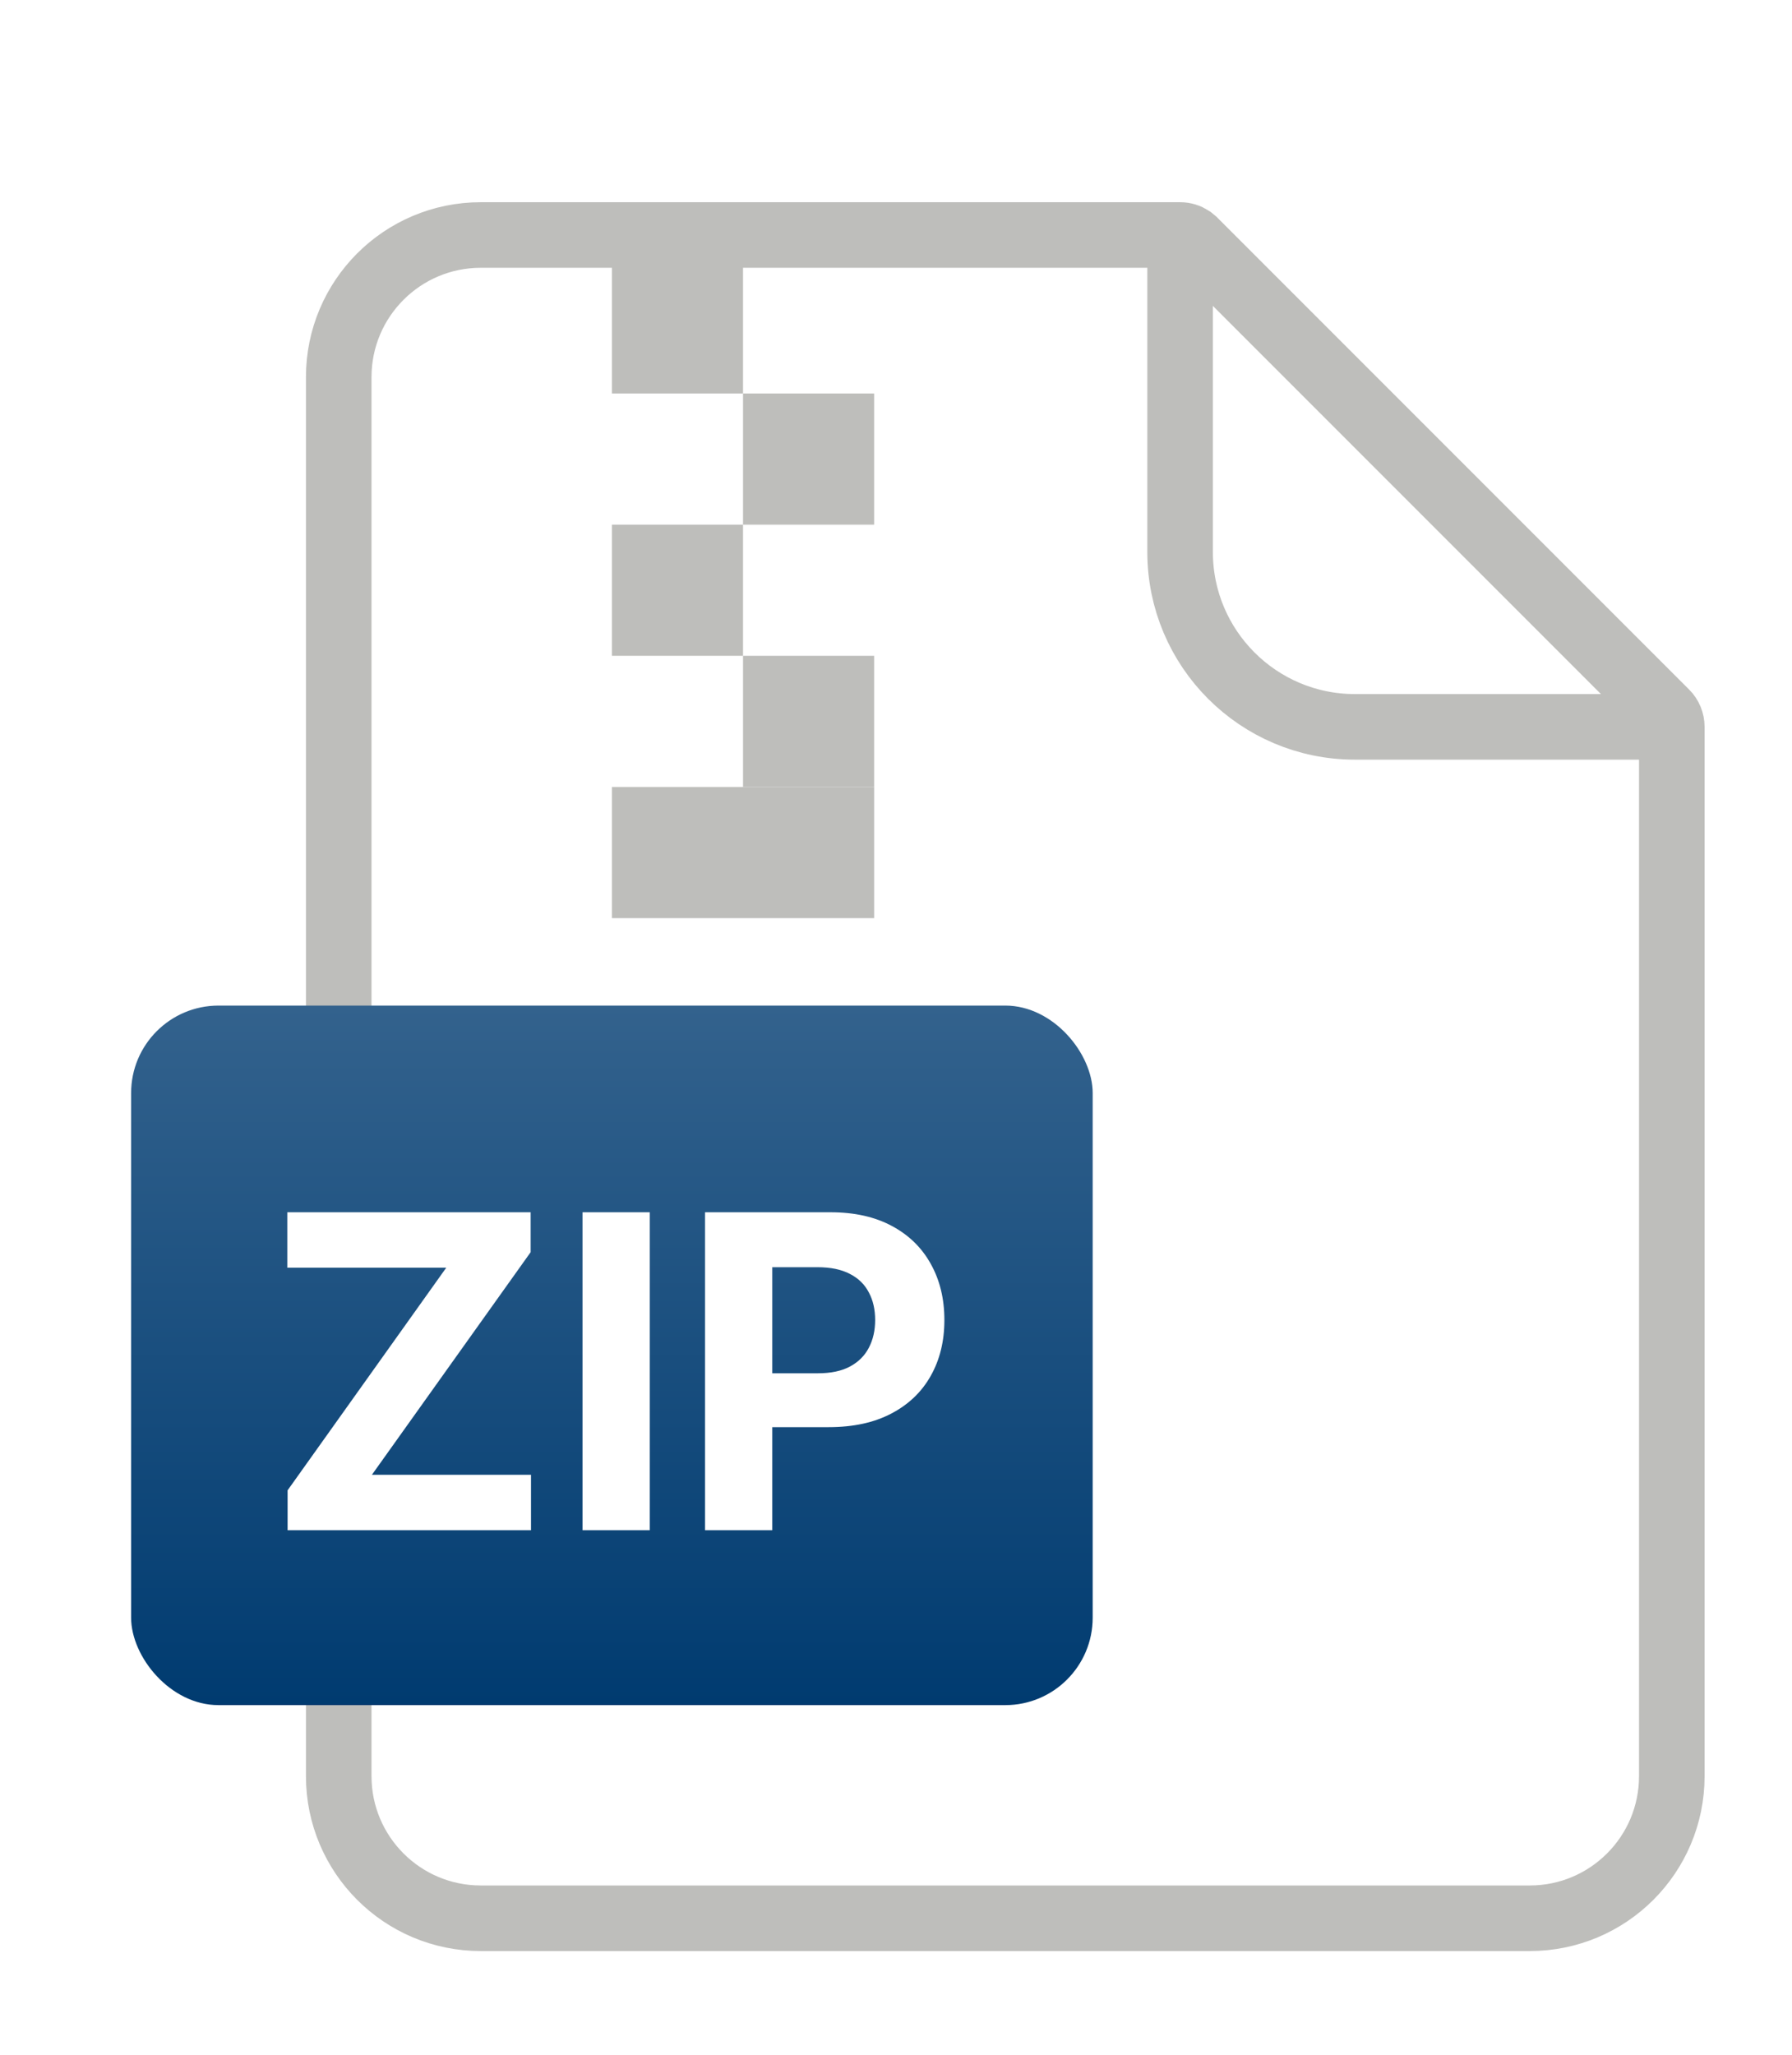 <svg width="41" height="47" viewBox="0 0 41 47" fill="none" xmlns="http://www.w3.org/2000/svg">
<g filter="url(#filter0_d_6662_23235)">
<path d="M11 1.375H27C27.091 1.375 27.179 1.402 27.254 1.452L27.323 1.509L38.116 12.302C38.202 12.387 38.25 12.504 38.25 12.625V36.625C38.25 38.42 36.795 39.875 35 39.875H11C9.205 39.875 7.75 38.42 7.75 36.625V4.625C7.75 2.83 9.205 1.375 11 1.375Z" fill="white" stroke="#BEBEBB" stroke-width="1.5"/>
<path d="M27 1.125V8.625C27 10.834 28.791 12.625 31 12.625H38.5" stroke="#BEBEBB" stroke-width="1.5"/>
<rect x="14" y="2" width="3" height="3" fill="#BEBEBB"/>
<rect x="17" y="5" width="3" height="3" fill="#BEBEBB"/>
<rect x="14" y="8" width="3" height="3" fill="#BEBEBB"/>
<rect x="17" y="11" width="3" height="3" fill="#BEBEBB"/>
<rect x="14" y="14" width="6" height="3" fill="#BEBEBB"/>
<rect x="3" y="19" width="22" height="16" rx="2" fill="url(#paint0_linear_6662_23235)"/>
<path d="M6.58 31V30.087L10.21 24.995H6.573V23.727H12.141V24.64L8.509 29.732H12.149V31H6.58ZM14.866 23.727V31H13.328V23.727H14.866ZM16.131 31V23.727H19C19.552 23.727 20.022 23.833 20.41 24.043C20.799 24.252 21.094 24.542 21.298 24.913C21.504 25.283 21.607 25.709 21.607 26.192C21.607 26.675 21.503 27.101 21.294 27.47C21.086 27.84 20.784 28.127 20.389 28.333C19.996 28.539 19.52 28.642 18.961 28.642H17.133V27.41H18.713C19.009 27.41 19.253 27.359 19.444 27.257C19.639 27.153 19.783 27.01 19.878 26.827C19.975 26.643 20.023 26.431 20.023 26.192C20.023 25.95 19.975 25.74 19.878 25.56C19.783 25.377 19.639 25.236 19.444 25.137C19.25 25.035 19.004 24.984 18.706 24.984H17.669V31H16.131Z" fill="white"/>
</g>
<defs>
<filter id="filter0_d_6662_23235" x="-2" y="0.625" width="44" height="46" filterUnits="userSpaceOnUse" color-interpolation-filters="sRGB">
<feFlood flood-opacity="0" result="BackgroundImageFix"/>
<feColorMatrix in="SourceAlpha" type="matrix" values="0 0 0 0 0 0 0 0 0 0 0 0 0 0 0 0 0 0 127 0" result="hardAlpha"/>
<feMorphology radius="2" operator="erode" in="SourceAlpha" result="effect1_dropShadow_6662_23235"/>
<feOffset dy="4"/>
<feGaussianBlur stdDeviation="2"/>
<feComposite in2="hardAlpha" operator="out"/>
<feColorMatrix type="matrix" values="0 0 0 0 0.039 0 0 0 0 0.051 0 0 0 0 0.071 0 0 0 0.04 0"/>
<feBlend mode="normal" in2="BackgroundImageFix" result="effect1_dropShadow_6662_23235"/>
<feBlend mode="normal" in="SourceGraphic" in2="effect1_dropShadow_6662_23235" result="shape"/>
</filter>
<linearGradient id="paint0_linear_6662_23235" x1="14" y1="19" x2="14" y2="35" gradientUnits="userSpaceOnUse">
<stop stop-color="#33628D"/>
<stop offset="1" stop-color="#003B70"/>
</linearGradient>
</defs>
</svg>
